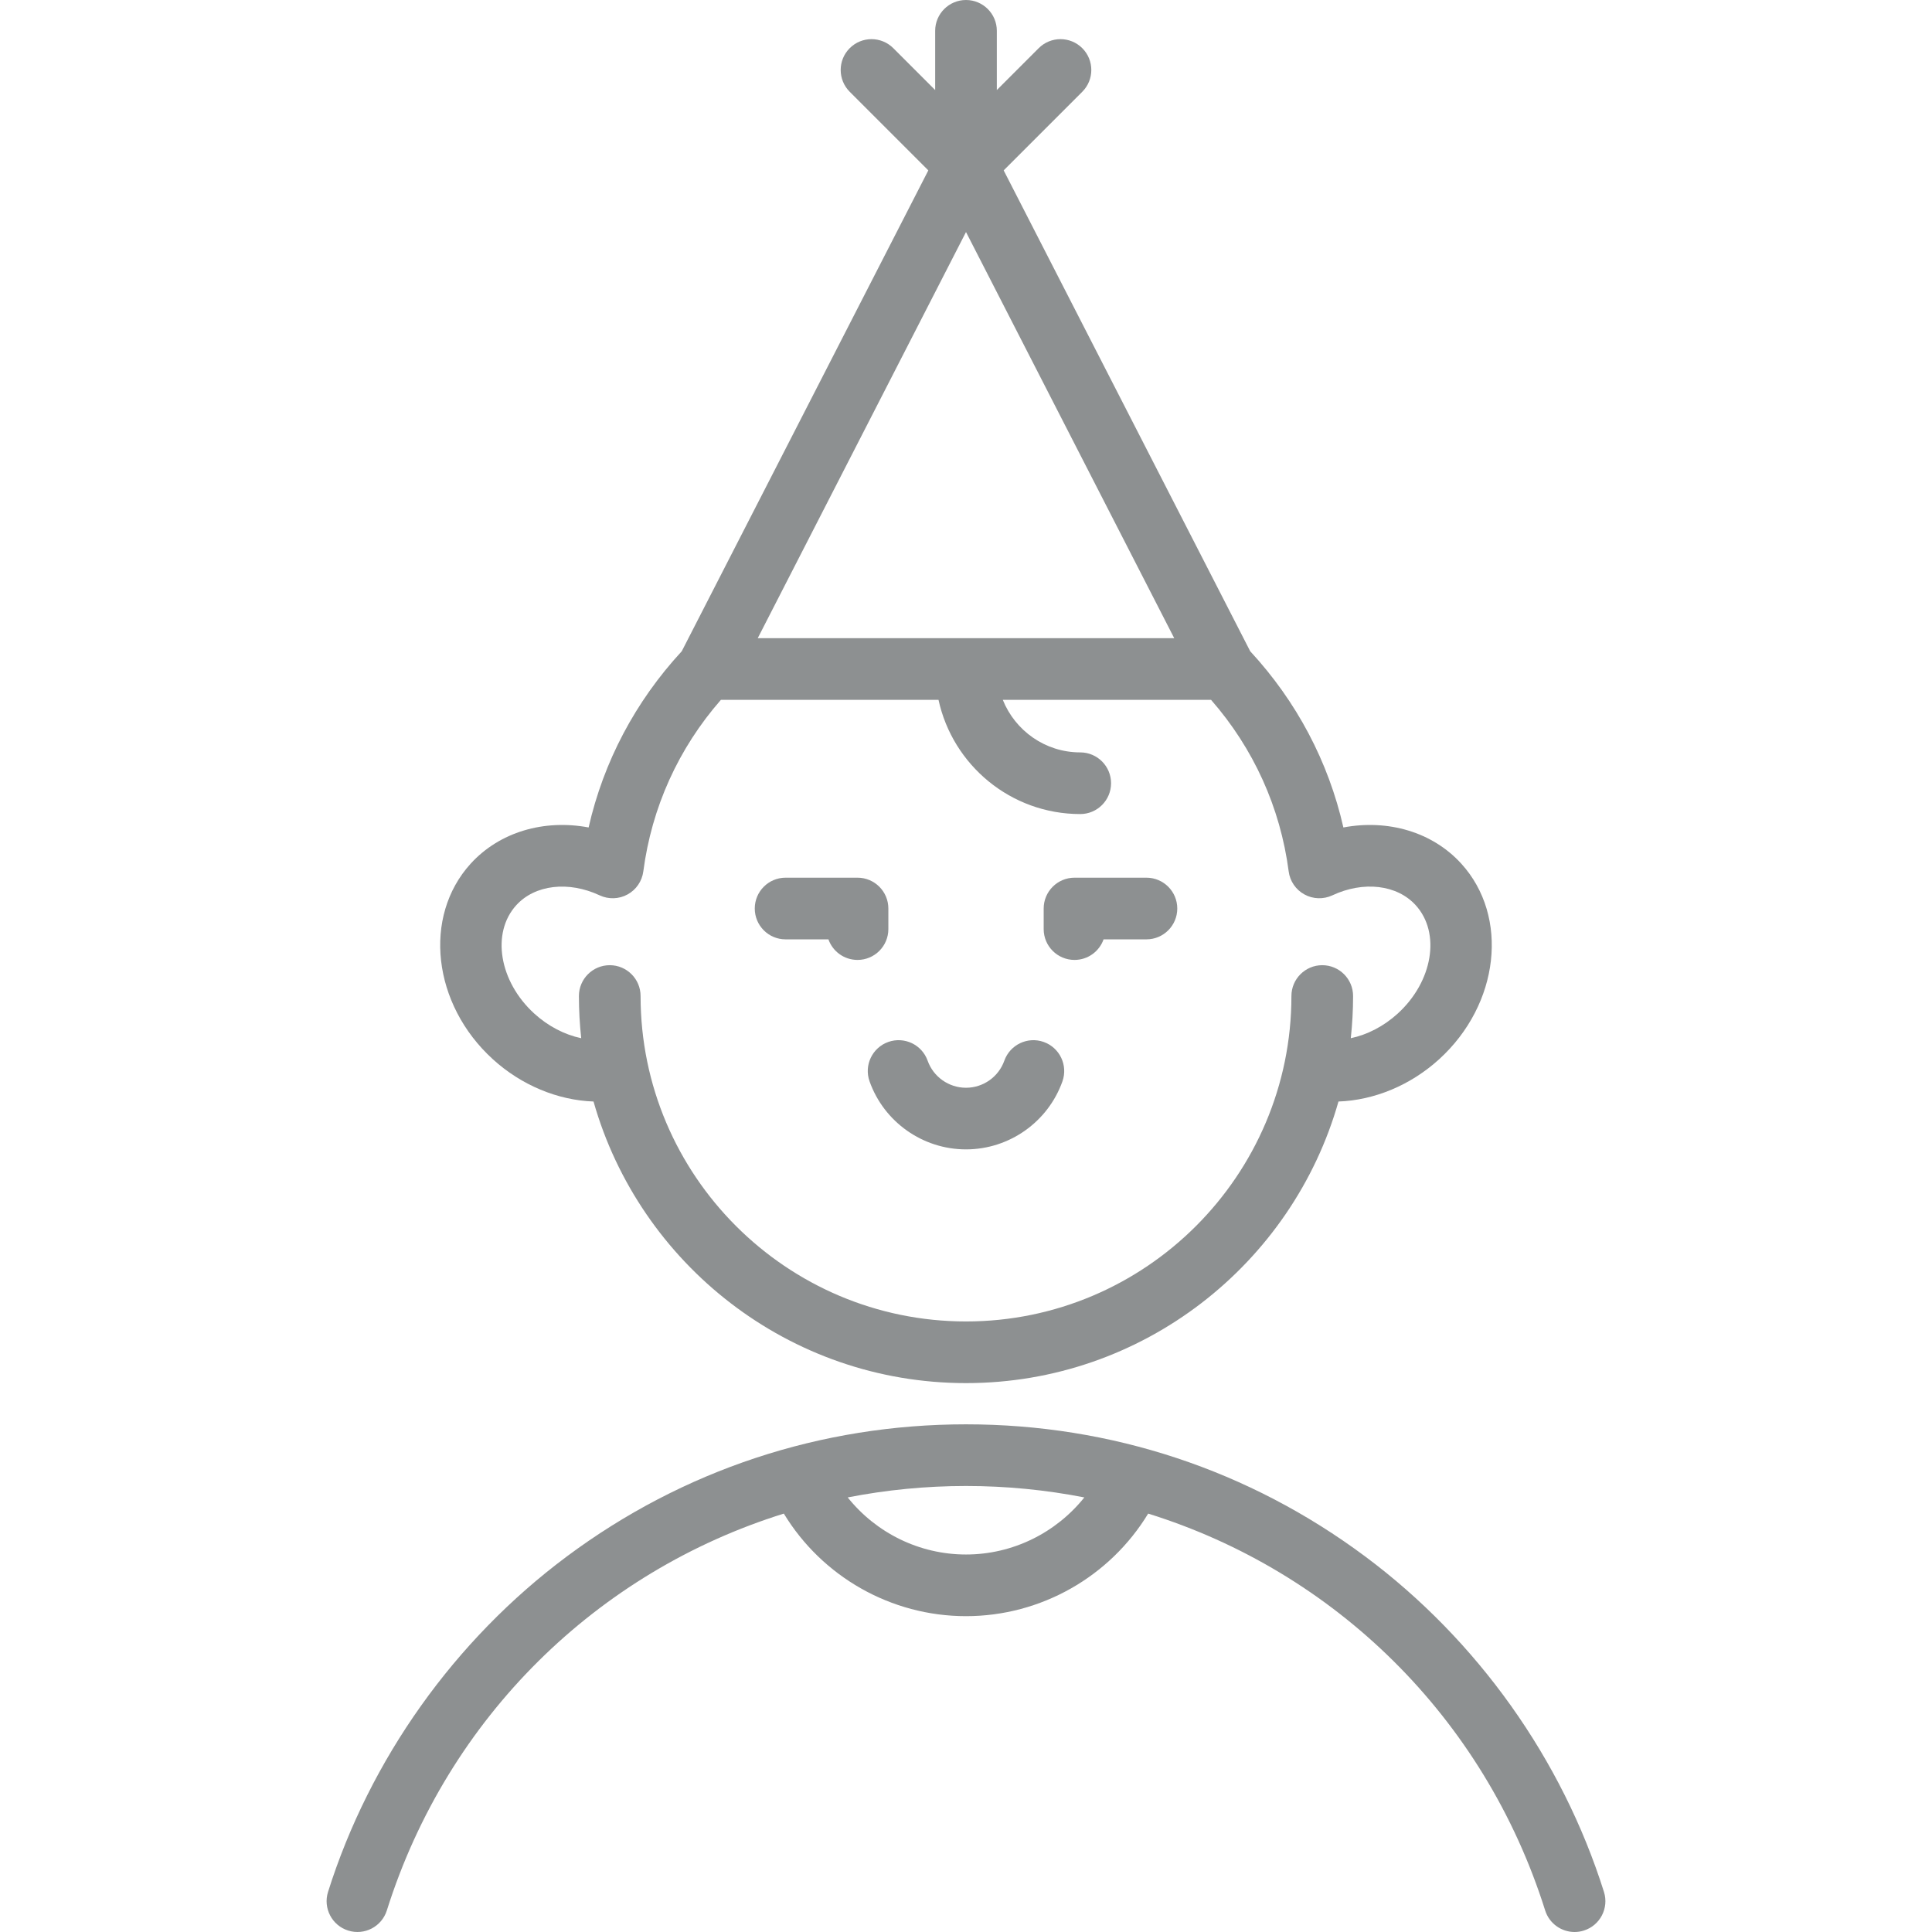 <svg width="48" height="48" viewBox="0 0 48 48" fill="none" xmlns="http://www.w3.org/2000/svg">
<g clip-path="url(#clip0_86_427)">
<path d="M21.604 26.866C21.963 27.877 22.926 28.556 24 28.556C25.073 28.556 26.036 27.877 26.396 26.866C26.537 26.467 26.329 26.029 25.93 25.887C25.532 25.746 25.094 25.954 24.952 26.353C24.809 26.755 24.427 27.025 24 27.025C23.573 27.025 23.19 26.755 23.047 26.353C22.906 25.954 22.468 25.746 22.069 25.887C21.671 26.029 21.462 26.467 21.604 26.866Z" fill="#8D9091"/>
<path d="M19.517 23.338H20.582C20.687 23.636 20.971 23.849 21.305 23.849C21.728 23.849 22.071 23.506 22.071 23.083V22.572C22.071 22.149 21.728 21.806 21.305 21.806H19.517C19.094 21.806 18.752 22.149 18.752 22.572C18.752 22.995 19.094 23.338 19.517 23.338Z" fill="#8D9091"/>
<path d="M26.696 23.849C27.029 23.849 27.313 23.636 27.418 23.338H28.483C28.906 23.338 29.249 22.995 29.249 22.572C29.249 22.149 28.906 21.806 28.483 21.806H26.696C26.273 21.806 25.93 22.149 25.93 22.572V23.083C25.93 23.506 26.273 23.849 26.696 23.849Z" fill="#8D9091"/>
<path d="M39.85 47.004C38.811 43.706 36.705 40.746 33.918 38.67C31.035 36.522 27.605 35.387 24 35.387C20.395 35.387 16.965 36.522 14.082 38.67C11.296 40.746 9.189 43.706 8.15 47.004C8.023 47.407 8.247 47.837 8.65 47.964C9.054 48.092 9.484 47.867 9.611 47.464C11.127 42.652 14.853 39.044 19.474 37.605C20.425 39.171 22.137 40.153 24 40.153C25.863 40.153 27.575 39.171 28.526 37.605C33.147 39.044 36.873 42.652 38.389 47.464C38.492 47.791 38.794 48 39.12 48C39.196 48 39.273 47.989 39.35 47.964C39.754 47.837 39.977 47.407 39.85 47.004ZM24 38.621C22.84 38.621 21.765 38.084 21.061 37.203C22.015 37.017 22.998 36.919 24 36.919C25.003 36.919 25.986 37.017 26.94 37.203C26.235 38.084 25.16 38.621 24 38.621Z" fill="#8D9091"/>
<path d="M12.244 26.316C12.956 26.964 13.857 27.335 14.746 27.367C15.89 31.4 19.605 34.363 24 34.363C28.395 34.363 32.11 31.4 33.254 27.367C34.143 27.335 35.044 26.964 35.756 26.316C37.255 24.951 37.501 22.772 36.305 21.457C35.588 20.67 34.486 20.35 33.376 20.558C33.005 18.924 32.214 17.427 31.061 16.18L24.936 4.233L26.889 2.28C27.188 1.981 27.188 1.496 26.889 1.197C26.59 0.898 26.105 0.898 25.806 1.197L24.766 2.237V0.766C24.766 0.343 24.423 0 24 0C23.577 0 23.234 0.343 23.234 0.766V2.237L22.194 1.197C21.895 0.898 21.41 0.898 21.111 1.197C20.812 1.496 20.812 1.981 21.111 2.28L23.064 4.233L16.938 16.18C15.786 17.427 14.995 18.924 14.624 20.558C13.514 20.35 12.412 20.67 11.694 21.457C10.498 22.772 10.745 24.951 12.244 26.316ZM24 5.765L29.173 15.855H18.826L24 5.765ZM12.827 22.489C13.291 21.98 14.123 21.882 14.899 22.245C15.12 22.348 15.378 22.34 15.592 22.222C15.806 22.105 15.951 21.892 15.983 21.65C16.191 20.061 16.855 18.594 17.911 17.387H23.317C23.669 19.008 25.113 20.225 26.838 20.225C27.261 20.225 27.604 19.882 27.604 19.459C27.604 19.036 27.261 18.693 26.838 18.693C25.966 18.693 25.22 18.151 24.914 17.387H30.088C31.144 18.594 31.809 20.061 32.017 21.65C32.048 21.892 32.194 22.105 32.408 22.222C32.622 22.34 32.88 22.348 33.101 22.245C33.877 21.881 34.709 21.98 35.172 22.489C35.8 23.178 35.599 24.387 34.725 25.183C34.38 25.497 33.972 25.707 33.56 25.794C33.597 25.449 33.617 25.1 33.617 24.746C33.617 24.323 33.274 23.98 32.851 23.98C32.428 23.98 32.085 24.323 32.085 24.746C32.085 29.204 28.458 32.831 24 32.831C19.542 32.831 15.915 29.204 15.915 24.746C15.915 24.323 15.572 23.98 15.149 23.98C14.726 23.98 14.383 24.323 14.383 24.746C14.383 25.1 14.403 25.449 14.44 25.794C14.028 25.707 13.62 25.497 13.275 25.183C12.401 24.387 12.2 23.178 12.827 22.489Z" fill="#8D9091"/>
</g>
<defs>
<clipPath id="clip0_86_427">
<rect width="48" height="48" fill="white"/>
</clipPath>
</defs>
</svg>
